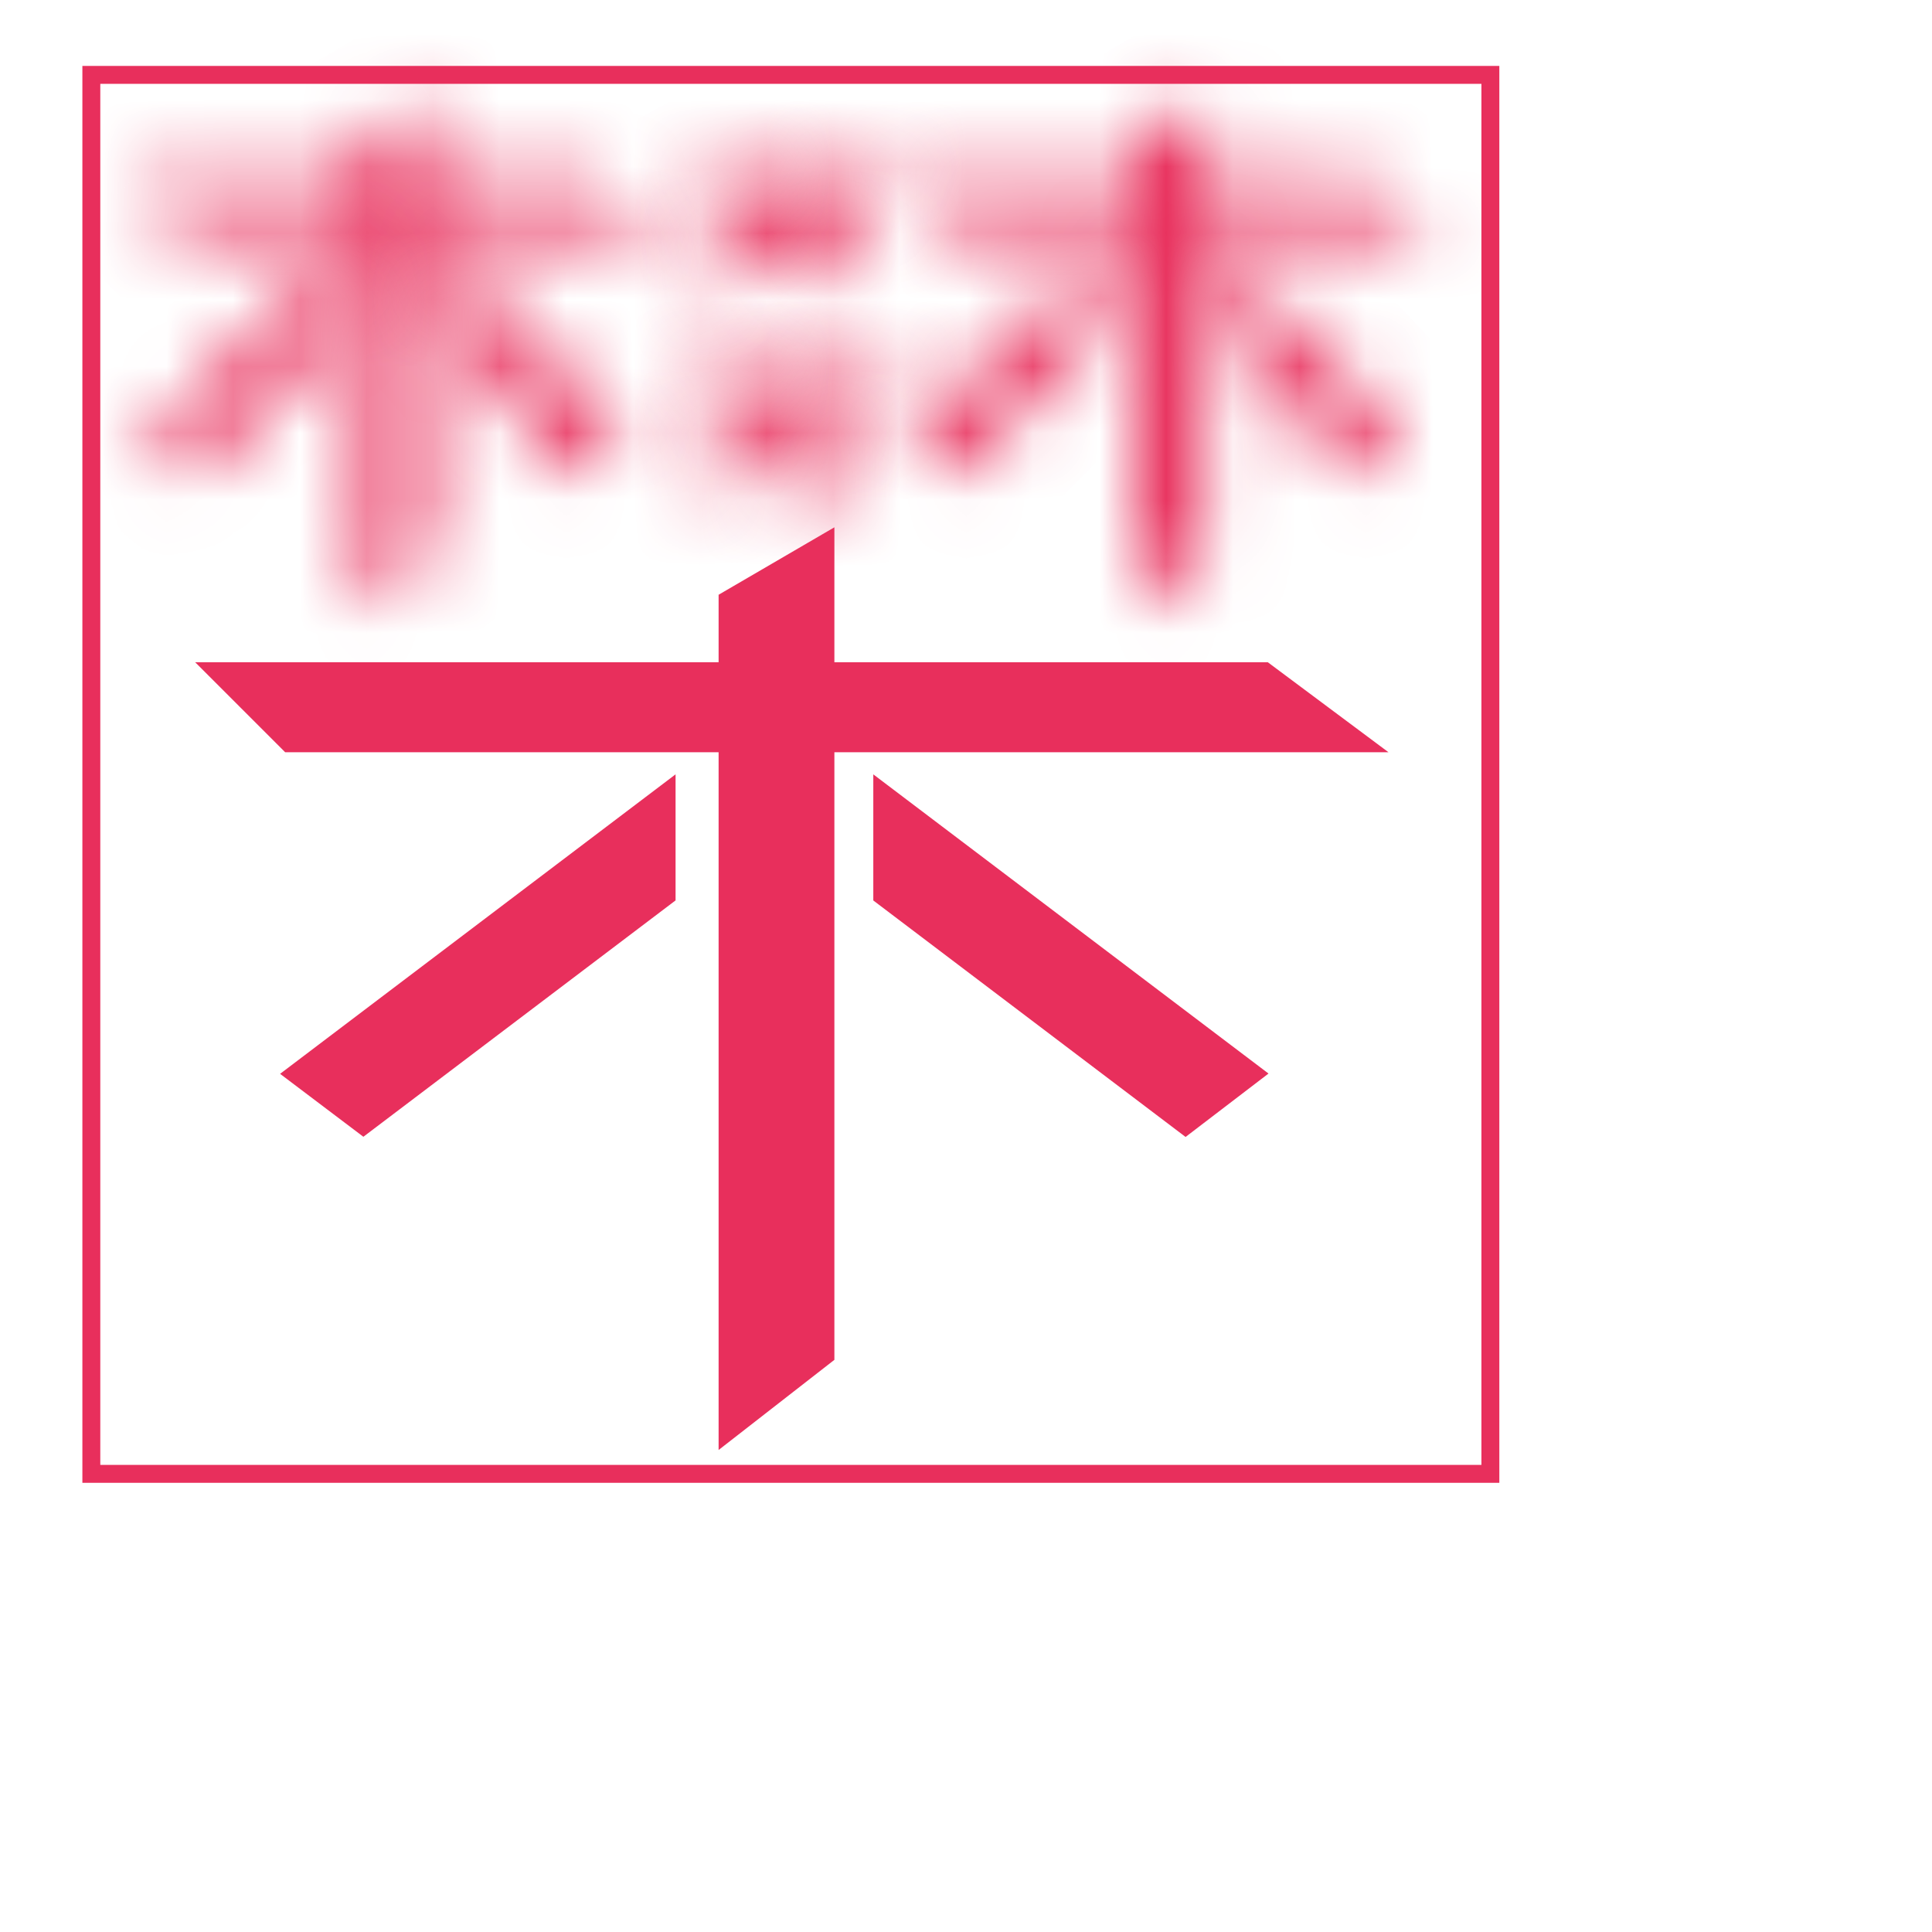 <svg width="29" height="29" viewBox="0 0 29 29" fill="none" xmlns="http://www.w3.org/2000/svg">
  <g filter="url(#filter0_d)">
    <path d="M1.371 22.123V1.124H22.371V22.123H1.371Z" stroke="#E82F5C" stroke-width="0.269" />
  </g>
  <mask id="path-2-inside-1" fill="white">
    <path d="M13.106 6.087L10.388 7.419L10.85 6.341L13.355 5.193L13.106 6.087Z" />
  </mask>
  <path
    d="M13.106 6.087L13.698 7.295L14.239 7.03L14.402 6.449L13.106 6.087ZM10.388 7.419L9.151 6.889L7.72 10.224L10.98 8.627L10.388 7.419ZM10.85 6.341L10.29 5.117L9.819 5.333L9.614 5.81L10.85 6.341ZM13.355 5.193L14.651 5.555L15.431 2.763L12.795 3.97L13.355 5.193ZM12.514 4.879L9.796 6.211L10.98 8.627L13.698 7.295L12.514 4.879ZM11.624 7.95L12.087 6.871L9.614 5.81L9.151 6.889L11.624 7.95ZM11.411 7.564L13.916 6.417L12.795 3.97L10.29 5.117L11.411 7.564ZM12.06 4.832L11.81 5.725L14.402 6.449L14.651 5.555L12.06 4.832Z"
    fill="#E82F5C" mask="url(#path-2-inside-1)" />
  <path
    d="M11.459 11.292V10.619H10.787H4.559L4.553 10.613H10.787H11.459V9.941V9.314L11.852 9.085V9.941V10.613H12.525H18.807L18.815 10.619H12.525H11.852V11.292V20.083L11.459 20.389V11.292Z"
    stroke="#E82F5C" stroke-width="1.345" />
  <path d="M9.468 12.976V13.181L5.454 16.22L5.319 16.118L9.468 12.976Z" stroke="#E82F5C"
    stroke-width="1.345" />
  <path d="M17.93 16.117L17.794 16.221L13.781 13.182V12.976L17.93 16.117Z" stroke="#E82F5C"
    stroke-width="1.345" />
  <mask id="path-7-inside-2" fill="white">
    <path
      d="M17.031 3.516H14.39L13.604 2.703H17.031V2.094L18.079 1.484V2.703H20.469L21.517 3.516H18.079V8.337L17.031 9.15V3.516Z" />
  </mask>
  <path
    d="M17.031 3.516H18.376V2.171H17.031V3.516ZM14.39 3.516L13.422 4.451L13.819 4.862H14.39V3.516ZM13.604 2.703V1.358H10.432L12.636 3.638L13.604 2.703ZM17.031 2.703V4.048H18.376V2.703H17.031ZM17.031 2.094L16.354 0.931L15.685 1.321V2.094H17.031ZM18.079 1.484H19.425V-0.856L17.403 0.321L18.079 1.484ZM18.079 2.703H16.734V4.048H18.079V2.703ZM20.469 2.703L21.293 1.64L20.929 1.358H20.469V2.703ZM21.517 3.516V4.862H25.447L22.342 2.453L21.517 3.516ZM18.079 3.516V2.171H16.734V3.516H18.079ZM18.079 8.337L18.904 9.4L19.425 8.996V8.337H18.079ZM17.031 9.15H15.685V11.896L17.855 10.213L17.031 9.15ZM17.031 2.171H14.39V4.862H17.031V2.171ZM15.357 2.581L14.571 1.768L12.636 3.638L13.422 4.451L15.357 2.581ZM13.604 4.048H17.031V1.358H13.604V4.048ZM18.376 2.703V2.094H15.685V2.703H18.376ZM17.707 3.257L18.756 2.646L17.403 0.321L16.354 0.931L17.707 3.257ZM16.734 1.484V2.703H19.425V1.484H16.734ZM18.079 4.048H20.469V1.358H18.079V4.048ZM19.644 3.766L20.693 4.579L22.342 2.453L21.293 1.64L19.644 3.766ZM21.517 2.171H18.079V4.862H21.517V2.171ZM16.734 3.516V8.337H19.425V3.516H16.734ZM17.255 7.274L16.206 8.087L17.855 10.213L18.904 9.4L17.255 7.274ZM18.376 9.15V3.516H15.685V9.15H18.376Z"
    fill="#E82F5C" mask="url(#path-7-inside-2)" />
  <mask id="path-9-inside-3" fill="white">
    <path d="M16.571 4.913L14.332 7.172L13.604 6.57L16.571 3.709V4.913Z" />
  </mask>
  <path
    d="M16.571 4.913L17.527 5.86L17.917 5.467V4.913H16.571ZM14.332 7.172L13.476 8.209L14.423 8.991L15.288 8.119L14.332 7.172ZM13.604 6.57L12.67 5.601L11.585 6.648L12.747 7.607L13.604 6.57ZM16.571 3.709H17.917V0.544L15.638 2.741L16.571 3.709ZM15.616 3.966L13.377 6.225L15.288 8.119L17.527 5.86L15.616 3.966ZM15.189 6.135L14.46 5.533L12.747 7.607L13.476 8.209L15.189 6.135ZM14.537 7.539L17.505 4.678L15.638 2.741L12.67 5.601L14.537 7.539ZM15.226 3.709V4.913H17.917V3.709H15.226Z"
    fill="#E82F5C" mask="url(#path-9-inside-3)" />
  <mask id="path-11-inside-4" fill="white">
    <path d="M18.303 4.913L20.265 7.172L21.023 6.57L18.303 3.709V4.913Z" />
  </mask>
  <path
    d="M18.303 4.913H16.957V5.416L17.287 5.795L18.303 4.913ZM20.265 7.172L19.25 8.054L20.094 9.026L21.102 8.225L20.265 7.172ZM21.023 6.57L21.86 7.624L23.012 6.709L21.998 5.643L21.023 6.57ZM18.303 3.709L19.278 2.782L16.957 0.343V3.709H18.303ZM17.287 5.795L19.25 8.054L21.281 6.29L19.318 4.031L17.287 5.795ZM21.102 8.225L21.86 7.624L20.187 5.517L19.429 6.118L21.102 8.225ZM21.998 5.643L19.278 2.782L17.328 4.637L20.048 7.497L21.998 5.643ZM16.957 3.709V4.913H19.648V3.709H16.957Z"
    fill="#E82F5C" mask="url(#path-11-inside-4)" />
  <mask id="path-13-inside-5" fill="white">
    <path
      d="M5.407 3.517H2.766L1.979 2.704H5.407V2.095L6.454 1.484V2.704H8.845L9.893 3.517H6.454V8.338L5.407 9.151V3.517Z" />
  </mask>
  <path
    d="M5.407 3.517H6.752V2.172H5.407V3.517ZM2.766 3.517L1.798 4.452L2.195 4.862H2.766V3.517ZM1.979 2.704V1.358H-1.192L1.012 3.639L1.979 2.704ZM5.407 2.704V4.049H6.752V2.704H5.407ZM5.407 2.095L4.729 0.933L4.061 1.322V2.095H5.407ZM6.454 1.484H7.799V-0.857L5.776 0.322L6.454 1.484ZM6.454 2.704H5.108V4.049H6.454V2.704ZM8.845 2.704L9.669 1.641L9.305 1.358H8.845V2.704ZM9.893 3.517V4.862H13.823L10.718 2.454L9.893 3.517ZM6.454 3.517V2.172H5.108V3.517H6.454ZM6.454 8.338L7.279 9.4L7.799 8.996V8.338H6.454ZM5.407 9.151H4.061V11.9L6.232 10.213L5.407 9.151ZM5.407 2.172H2.766V4.862H5.407V2.172ZM3.733 2.582L2.947 1.769L1.012 3.639L1.798 4.452L3.733 2.582ZM1.979 4.049H5.407V1.358H1.979V4.049ZM6.752 2.704V2.095H4.061V2.704H6.752ZM6.084 3.257L7.131 2.647L5.776 0.322L4.729 0.933L6.084 3.257ZM5.108 1.484V2.704H7.799V1.484H5.108ZM6.454 4.049H8.845V1.358H6.454V4.049ZM8.02 3.767L9.069 4.58L10.718 2.454L9.669 1.641L8.02 3.767ZM9.893 2.172H6.454V4.862H9.893V2.172ZM5.108 3.517V8.338H7.799V3.517H5.108ZM5.628 7.275L4.581 8.089L6.232 10.213L7.279 9.4L5.628 7.275ZM6.752 9.151V3.517H4.061V9.151H6.752Z"
    fill="#E82F5C" mask="url(#path-13-inside-5)" />
  <mask id="path-15-inside-6" fill="white">
    <path d="M5.194 4.913L2.955 7.172L2.227 6.57L5.194 3.709V4.913Z" />
  </mask>
  <path
    d="M5.194 4.913L6.15 5.86L6.54 5.467V4.913H5.194ZM2.955 7.172L2.099 8.209L3.046 8.991L3.911 8.119L2.955 7.172ZM2.227 6.57L1.293 5.601L0.208 6.648L1.37 7.607L2.227 6.57ZM5.194 3.709H6.54V0.544L4.261 2.741L5.194 3.709ZM4.239 3.966L2 6.225L3.911 8.119L6.15 5.86L4.239 3.966ZM3.812 6.135L3.083 5.533L1.37 7.607L2.099 8.209L3.812 6.135ZM3.16 7.539L6.128 4.678L4.261 2.741L1.293 5.601L3.16 7.539ZM3.849 3.709V4.913H6.54V3.709H3.849Z"
    fill="#E82F5C" mask="url(#path-15-inside-6)" />
  <mask id="path-17-inside-7" fill="white">
    <path d="M6.679 4.913L8.641 7.172L9.399 6.57L6.679 3.709V4.913Z" />
  </mask>
  <path
    d="M6.679 4.913H5.333V5.416L5.663 5.795L6.679 4.913ZM8.641 7.172L7.626 8.054L8.47 9.026L9.478 8.225L8.641 7.172ZM9.399 6.57L10.236 7.624L11.388 6.709L10.374 5.643L9.399 6.57ZM6.679 3.709L7.654 2.782L5.333 0.343V3.709H6.679ZM5.663 5.795L7.626 8.054L9.657 6.289L7.694 4.031L5.663 5.795ZM9.478 8.225L10.236 7.624L8.563 5.517L7.805 6.118L9.478 8.225ZM10.374 5.643L7.654 2.782L5.704 4.637L8.424 7.497L10.374 5.643ZM5.333 3.709V4.913H8.024V3.709H5.333Z"
    fill="#E82F5C" mask="url(#path-17-inside-7)" />
  <mask id="path-19-inside-8" fill="white">
    <path d="M13.355 6.883L12.373 7.419L11.377 7.213L12.361 6.677L13.355 6.883Z" />
  </mask>
  <path
    d="M13.355 6.883L14 8.064L17.217 6.31L13.629 5.566L13.355 6.883ZM12.373 7.419L12.101 8.737L12.584 8.837L13.017 8.6L12.373 7.419ZM11.377 7.213L10.734 6.032L7.51 7.787L11.104 8.53L11.377 7.213ZM12.361 6.677L12.634 5.36L12.151 5.26L11.718 5.496L12.361 6.677ZM12.711 5.702L11.729 6.238L13.017 8.6L14 8.064L12.711 5.702ZM12.646 6.102L11.649 5.896L11.104 8.53L12.101 8.737L12.646 6.102ZM12.02 8.395L13.004 7.859L11.718 5.496L10.734 6.032L12.02 8.395ZM12.088 7.995L13.082 8.201L13.629 5.566L12.634 5.36L12.088 7.995Z"
    fill="#E82F5C" mask="url(#path-19-inside-8)" />
  <mask id="path-21-inside-9" fill="white">
    <path d="M12.12 5.647L11.138 6.183L10.142 5.977L11.126 5.441L12.12 5.647Z" />
  </mask>
  <path
    d="M12.12 5.647L12.764 6.828L15.981 5.073L12.393 4.329L12.12 5.647ZM11.138 6.183L10.865 7.5L11.349 7.6L11.782 7.364L11.138 6.183ZM10.142 5.977L9.498 4.795L6.275 6.55L9.869 7.294L10.142 5.977ZM11.126 5.441L11.399 4.123L10.916 4.023L10.482 4.259L11.126 5.441ZM11.476 4.466L10.493 5.002L11.782 7.364L12.764 6.828L11.476 4.466ZM11.41 4.865L10.414 4.659L9.869 7.294L10.865 7.5L11.41 4.865ZM10.785 7.158L11.769 6.622L10.482 4.259L9.498 4.795L10.785 7.158ZM10.853 6.758L11.847 6.964L12.393 4.329L11.399 4.123L10.853 6.758Z"
    fill="#E82F5C" mask="url(#path-21-inside-9)" />
  <mask id="path-23-inside-10" fill="white">
    <path d="M13.106 3.12L10.388 4.452L10.85 3.374L13.355 2.226L13.106 3.12Z" />
  </mask>
  <path
    d="M13.106 3.12L13.698 4.329L14.239 4.063L14.402 3.482L13.106 3.12ZM10.388 4.452L9.152 3.921L7.719 7.257L10.979 5.66L10.388 4.452ZM10.85 3.374L10.29 2.151L9.819 2.367L9.614 2.843L10.85 3.374ZM13.355 2.226L14.651 2.587L15.43 -0.205L12.795 1.003L13.355 2.226ZM12.514 1.912L9.796 3.243L10.979 5.66L13.698 4.329L12.514 1.912ZM11.624 4.982L12.087 3.905L9.614 2.843L9.152 3.921L11.624 4.982ZM11.411 4.597L13.916 3.449L12.795 1.003L10.29 2.151L11.411 4.597ZM12.06 1.864L11.81 2.759L14.402 3.482L14.651 2.587L12.06 1.864Z"
    fill="#E82F5C" mask="url(#path-23-inside-10)" />
  <mask id="path-25-inside-11" fill="white">
    <path d="M13.355 3.668L12.373 4.204L11.377 3.998L12.361 3.462L13.355 3.668Z" />
  </mask>
  <path
    d="M13.355 3.668L14 4.849L17.217 3.095L13.629 2.351L13.355 3.668ZM12.373 4.204L12.101 5.521L12.584 5.622L13.017 5.385L12.373 4.204ZM11.377 3.998L10.734 2.816L7.51 4.572L11.104 5.315L11.377 3.998ZM12.361 3.462L12.634 2.145L12.151 2.045L11.718 2.281L12.361 3.462ZM12.711 2.487L11.729 3.023L13.017 5.385L14 4.849L12.711 2.487ZM12.646 2.887L11.649 2.681L11.104 5.315L12.101 5.521L12.646 2.887ZM12.02 5.18L13.004 4.644L11.718 2.281L10.734 2.816L12.02 5.18ZM12.088 4.779L13.082 4.986L13.629 2.351L12.634 2.145L12.088 4.779Z"
    fill="#E82F5C" mask="url(#path-25-inside-11)" />
  <mask id="path-27-inside-12" fill="white">
    <path d="M12.12 2.678L11.138 3.215L10.142 3.009L11.126 2.473L12.12 2.678Z" />
  </mask>
  <path
    d="M12.12 2.678L12.765 3.859L15.982 2.103L12.392 1.361L12.12 2.678ZM11.138 3.215L10.866 4.532L11.349 4.632L11.782 4.396L11.138 3.215ZM10.142 3.009L9.498 1.828L6.274 3.585L9.87 4.327L10.142 3.009ZM11.126 2.473L11.398 1.155L10.915 1.056L10.482 1.292L11.126 2.473ZM11.475 1.498L10.493 2.034L11.782 4.396L12.765 3.859L11.475 1.498ZM11.41 1.897L10.414 1.692L9.87 4.327L10.866 4.532L11.41 1.897ZM10.785 4.191L11.77 3.654L10.482 1.292L9.498 1.828L10.785 4.191ZM10.853 3.79L11.848 3.996L12.392 1.361L11.398 1.155L10.853 3.79Z"
    fill="#E82F5C" mask="url(#path-27-inside-12)" />
  <defs>
    <filter id="filter0_d" x="-4.683" y="-4.93" width="33.108" height="33.108" filterUnits="userSpaceOnUse"
      color-interpolation-filters="sRGB">
      <feFlood flood-opacity="0" result="BackgroundImageFix" />
      <feColorMatrix in="SourceAlpha" type="matrix" values="0 0 0 0 0 0 0 0 0 0 0 0 0 0 0 0 0 0 127 0" />
      <feOffset />
      <feGaussianBlur stdDeviation="2.96" />
      <feColorMatrix type="matrix" values="0 0 0 0 1 0 0 0 0 0.659 0 0 0 0 0.659 0 0 0 1 0" />
      <feBlend mode="normal" in2="BackgroundImageFix" result="effect1_dropShadow" />
      <feBlend mode="normal" in="SourceGraphic" in2="effect1_dropShadow" result="shape" />
    </filter>
  </defs>
</svg>
